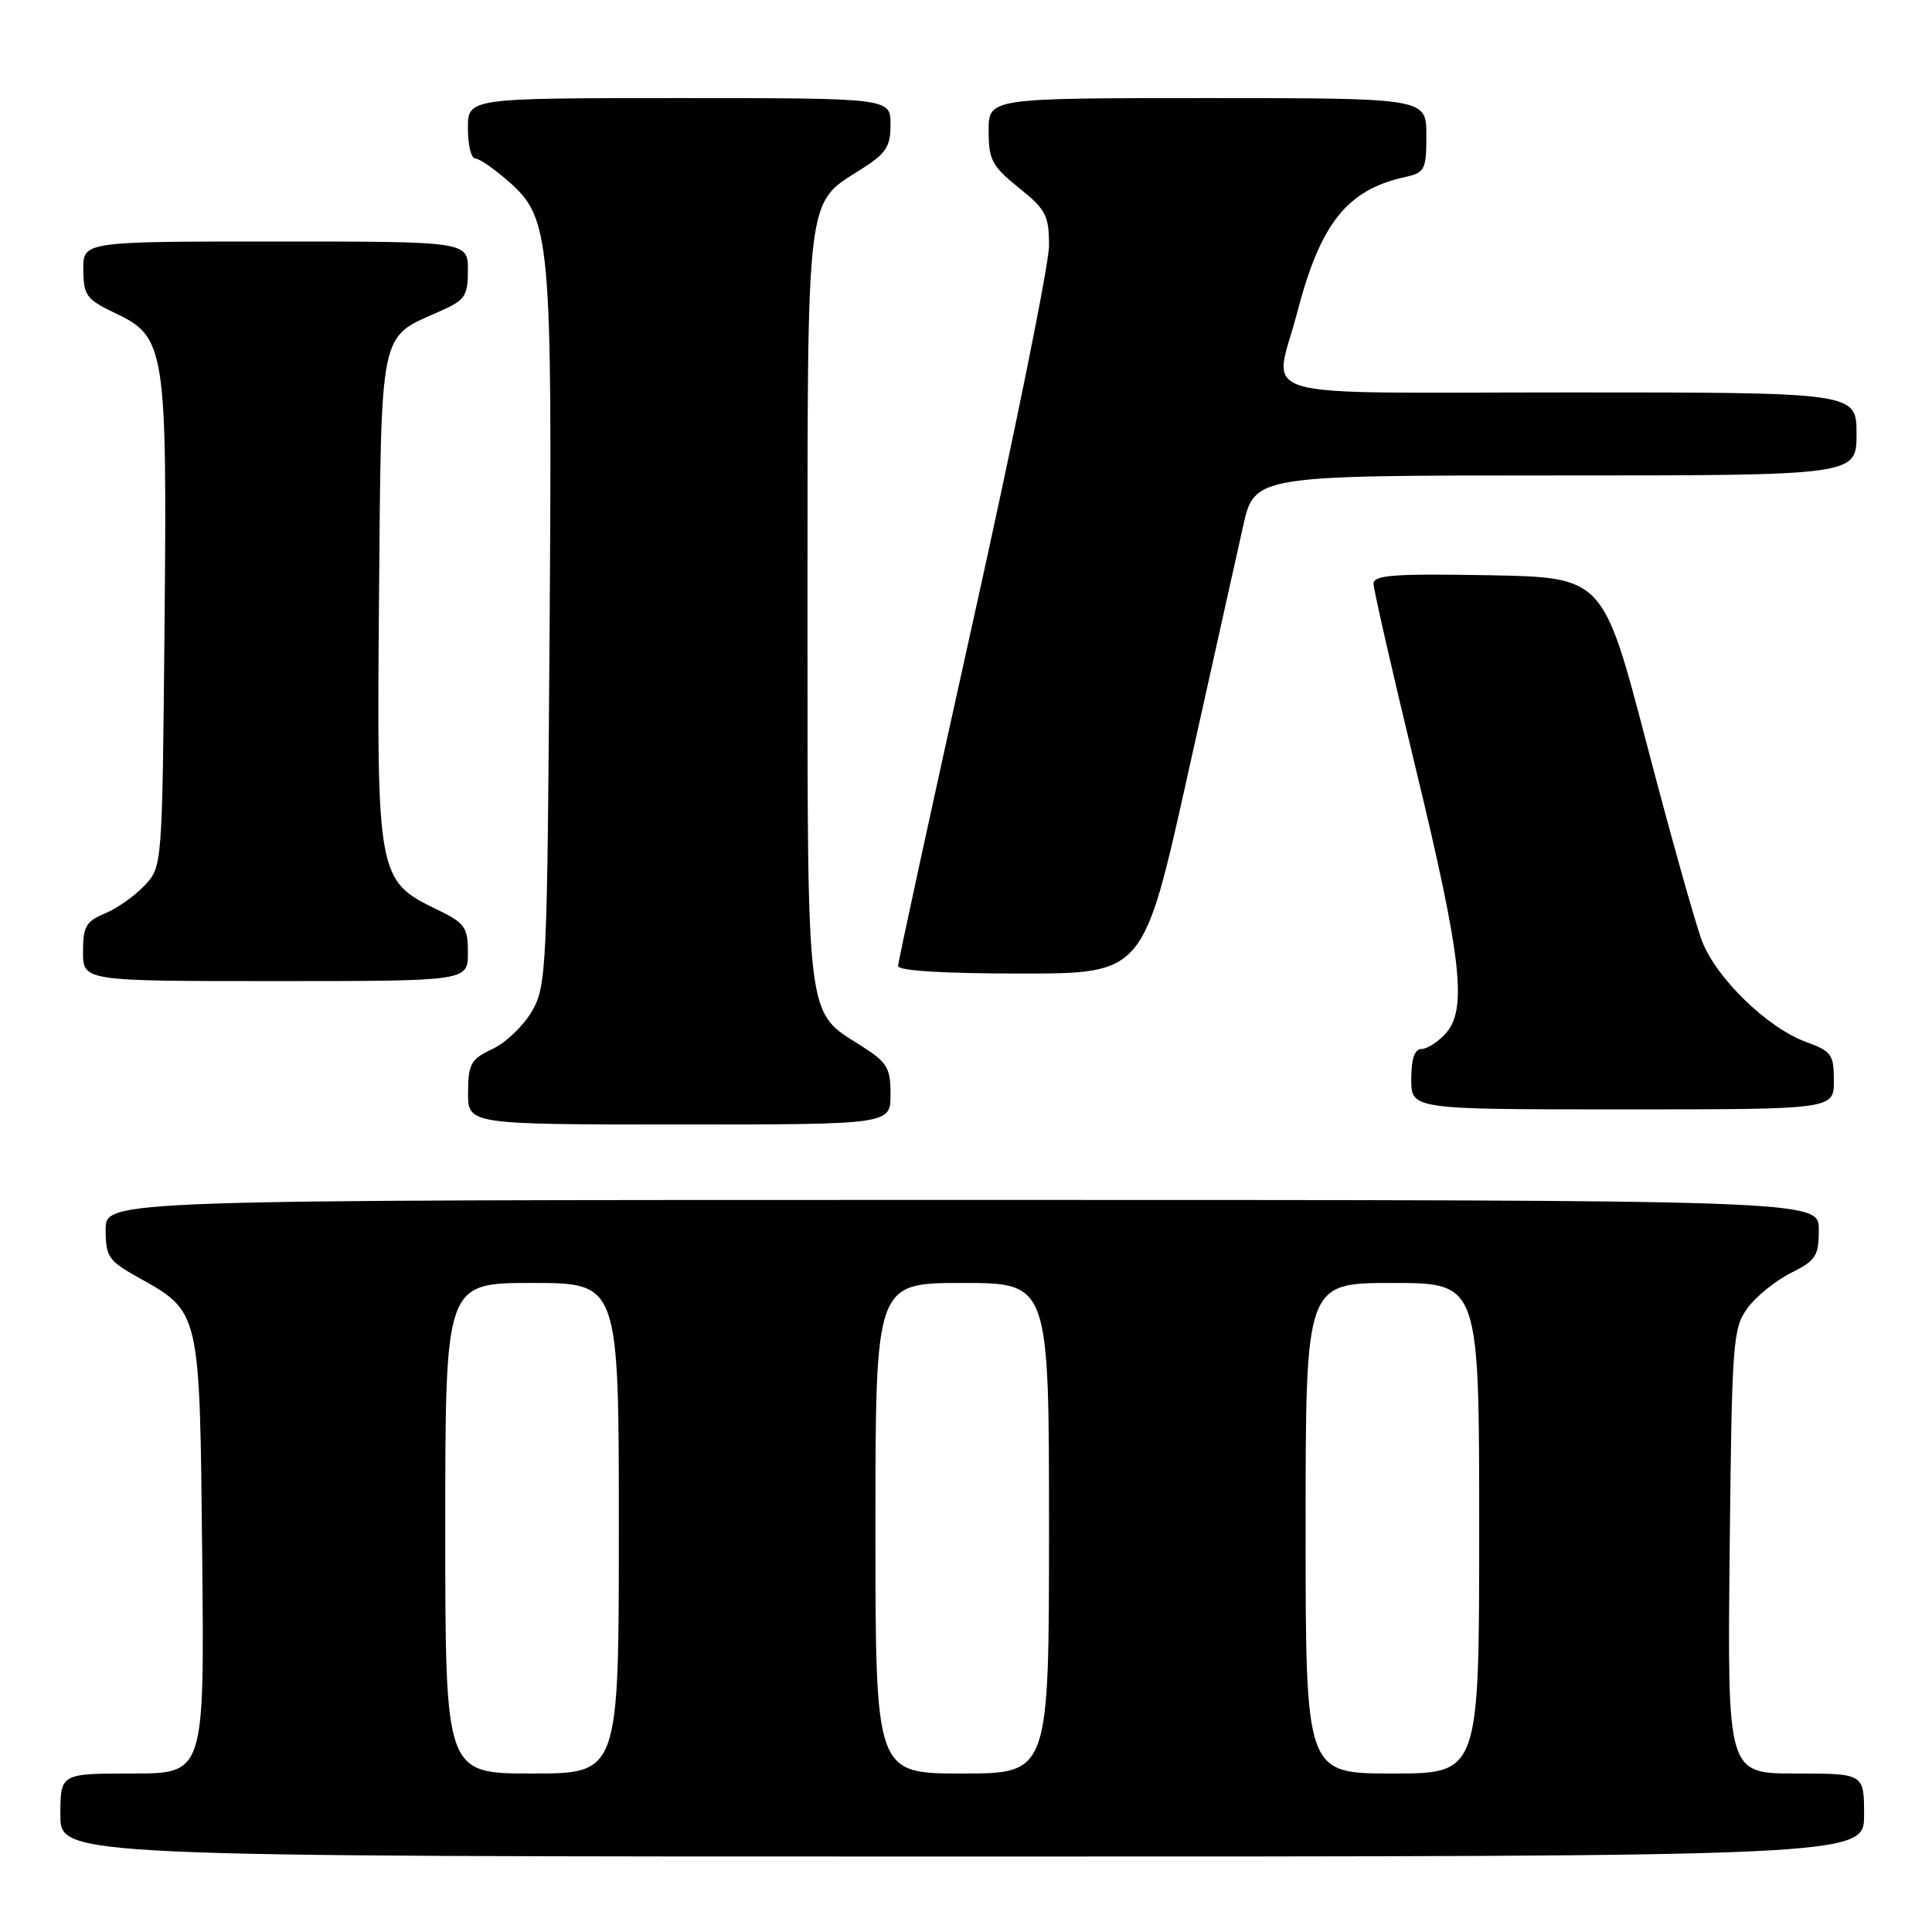 <?xml version="1.0" encoding="UTF-8" standalone="no"?>
<!DOCTYPE svg PUBLIC "-//W3C//DTD SVG 1.1//EN" "http://www.w3.org/Graphics/SVG/1.1/DTD/svg11.dtd" >
<svg xmlns="http://www.w3.org/2000/svg" xmlns:xlink="http://www.w3.org/1999/xlink" version="1.1" viewBox="0 0 256 256">
 <g >
 <path fill="currentColor"
d=" M 247.00 240.50 C 247.00 235.00 247.00 235.00 237.94 235.00 C 228.89 235.00 228.89 235.00 229.19 205.57 C 229.48 177.67 229.61 176.00 231.56 173.32 C 232.70 171.77 235.29 169.68 237.31 168.67 C 240.62 167.02 241.00 166.43 241.00 162.92 C 241.00 159.00 241.00 159.00 127.50 159.00 C 14.00 159.00 14.00 159.00 14.00 162.93 C 14.00 166.49 14.38 167.06 18.16 169.18 C 26.58 173.88 26.46 173.36 26.79 206.07 C 27.09 235.00 27.09 235.00 17.54 235.00 C 8.00 235.00 8.00 235.00 8.00 240.50 C 8.00 246.00 8.00 246.00 127.50 246.00 C 247.00 246.00 247.00 246.00 247.00 240.50 Z  M 118.00 145.01 C 118.00 141.45 117.57 140.76 114.03 138.52 C 106.76 133.93 107.00 135.91 107.00 80.50 C 107.00 25.09 106.76 27.07 114.03 22.48 C 117.42 20.34 118.00 19.46 118.00 16.49 C 118.00 13.00 118.00 13.00 90.00 13.00 C 62.00 13.00 62.00 13.00 62.00 17.00 C 62.00 19.20 62.43 21.00 62.97 21.00 C 63.50 21.00 65.49 22.37 67.40 24.05 C 72.95 28.92 73.19 31.56 72.82 84.00 C 72.51 128.55 72.42 130.65 70.48 134.00 C 69.36 135.93 67.01 138.18 65.25 139.00 C 62.39 140.34 62.04 140.96 62.02 144.75 C 62.00 149.00 62.00 149.00 90.00 149.00 C 118.00 149.00 118.00 149.00 118.00 145.01 Z  M 243.00 143.20 C 243.00 139.74 242.68 139.29 239.35 138.08 C 234.22 136.23 227.40 129.61 225.52 124.67 C 224.65 122.38 221.34 110.60 218.18 98.50 C 212.42 76.50 212.42 76.50 197.21 76.22 C 184.79 76.00 182.00 76.20 182.00 77.33 C 182.00 78.09 184.49 89.02 187.54 101.61 C 193.69 127.01 194.45 133.74 191.55 136.95 C 190.53 138.08 189.08 139.00 188.35 139.00 C 187.44 139.00 187.00 140.32 187.00 143.00 C 187.00 147.00 187.00 147.00 215.00 147.00 C 243.00 147.00 243.00 147.00 243.00 143.20 Z  M 62.00 126.25 C 62.00 122.84 61.62 122.31 57.87 120.50 C 50.03 116.71 49.91 116.07 50.22 79.35 C 50.53 43.30 50.22 44.81 58.15 41.31 C 61.65 39.77 62.00 39.26 62.00 35.81 C 62.00 32.00 62.00 32.00 36.50 32.00 C 11.00 32.00 11.00 32.00 11.04 35.75 C 11.07 39.16 11.45 39.68 15.29 41.50 C 21.91 44.64 22.15 46.18 21.80 83.15 C 21.50 114.84 21.50 114.84 19.15 117.34 C 17.86 118.71 15.50 120.38 13.90 121.04 C 11.40 122.07 11.00 122.78 11.00 126.12 C 11.00 130.00 11.00 130.00 36.50 130.00 C 62.00 130.00 62.00 130.00 62.00 126.25 Z  M 157.36 102.75 C 160.58 88.31 163.88 73.46 164.71 69.75 C 166.22 63.00 166.22 63.00 206.11 63.00 C 246.00 63.00 246.00 63.00 246.00 57.50 C 246.00 52.00 246.00 52.00 208.00 52.00 C 164.55 52.00 168.80 53.23 171.86 41.50 C 174.96 29.57 178.48 25.15 186.21 23.45 C 188.80 22.88 189.00 22.49 189.00 17.92 C 189.00 13.00 189.00 13.00 160.00 13.00 C 131.00 13.00 131.00 13.00 131.00 17.33 C 131.00 21.18 131.44 22.02 135.00 24.88 C 138.59 27.76 139.00 28.55 139.00 32.55 C 139.00 35.00 134.50 57.25 129.00 82.00 C 123.50 106.75 119.00 127.45 119.00 128.00 C 119.00 128.63 125.06 129.00 135.26 129.00 C 151.52 129.00 151.52 129.00 157.36 102.75 Z  M 59.00 202.50 C 59.00 170.00 59.00 170.00 70.50 170.00 C 82.00 170.00 82.00 170.00 82.00 202.50 C 82.00 235.00 82.00 235.00 70.50 235.00 C 59.00 235.00 59.00 235.00 59.00 202.50 Z  M 116.00 202.50 C 116.00 170.00 116.00 170.00 127.50 170.00 C 139.00 170.00 139.00 170.00 139.00 202.50 C 139.00 235.00 139.00 235.00 127.50 235.00 C 116.00 235.00 116.00 235.00 116.00 202.50 Z  M 173.00 202.50 C 173.00 170.00 173.00 170.00 184.50 170.00 C 196.00 170.00 196.00 170.00 196.00 202.50 C 196.00 235.00 196.00 235.00 184.50 235.00 C 173.00 235.00 173.00 235.00 173.00 202.50 Z "/>
</g>
</svg>